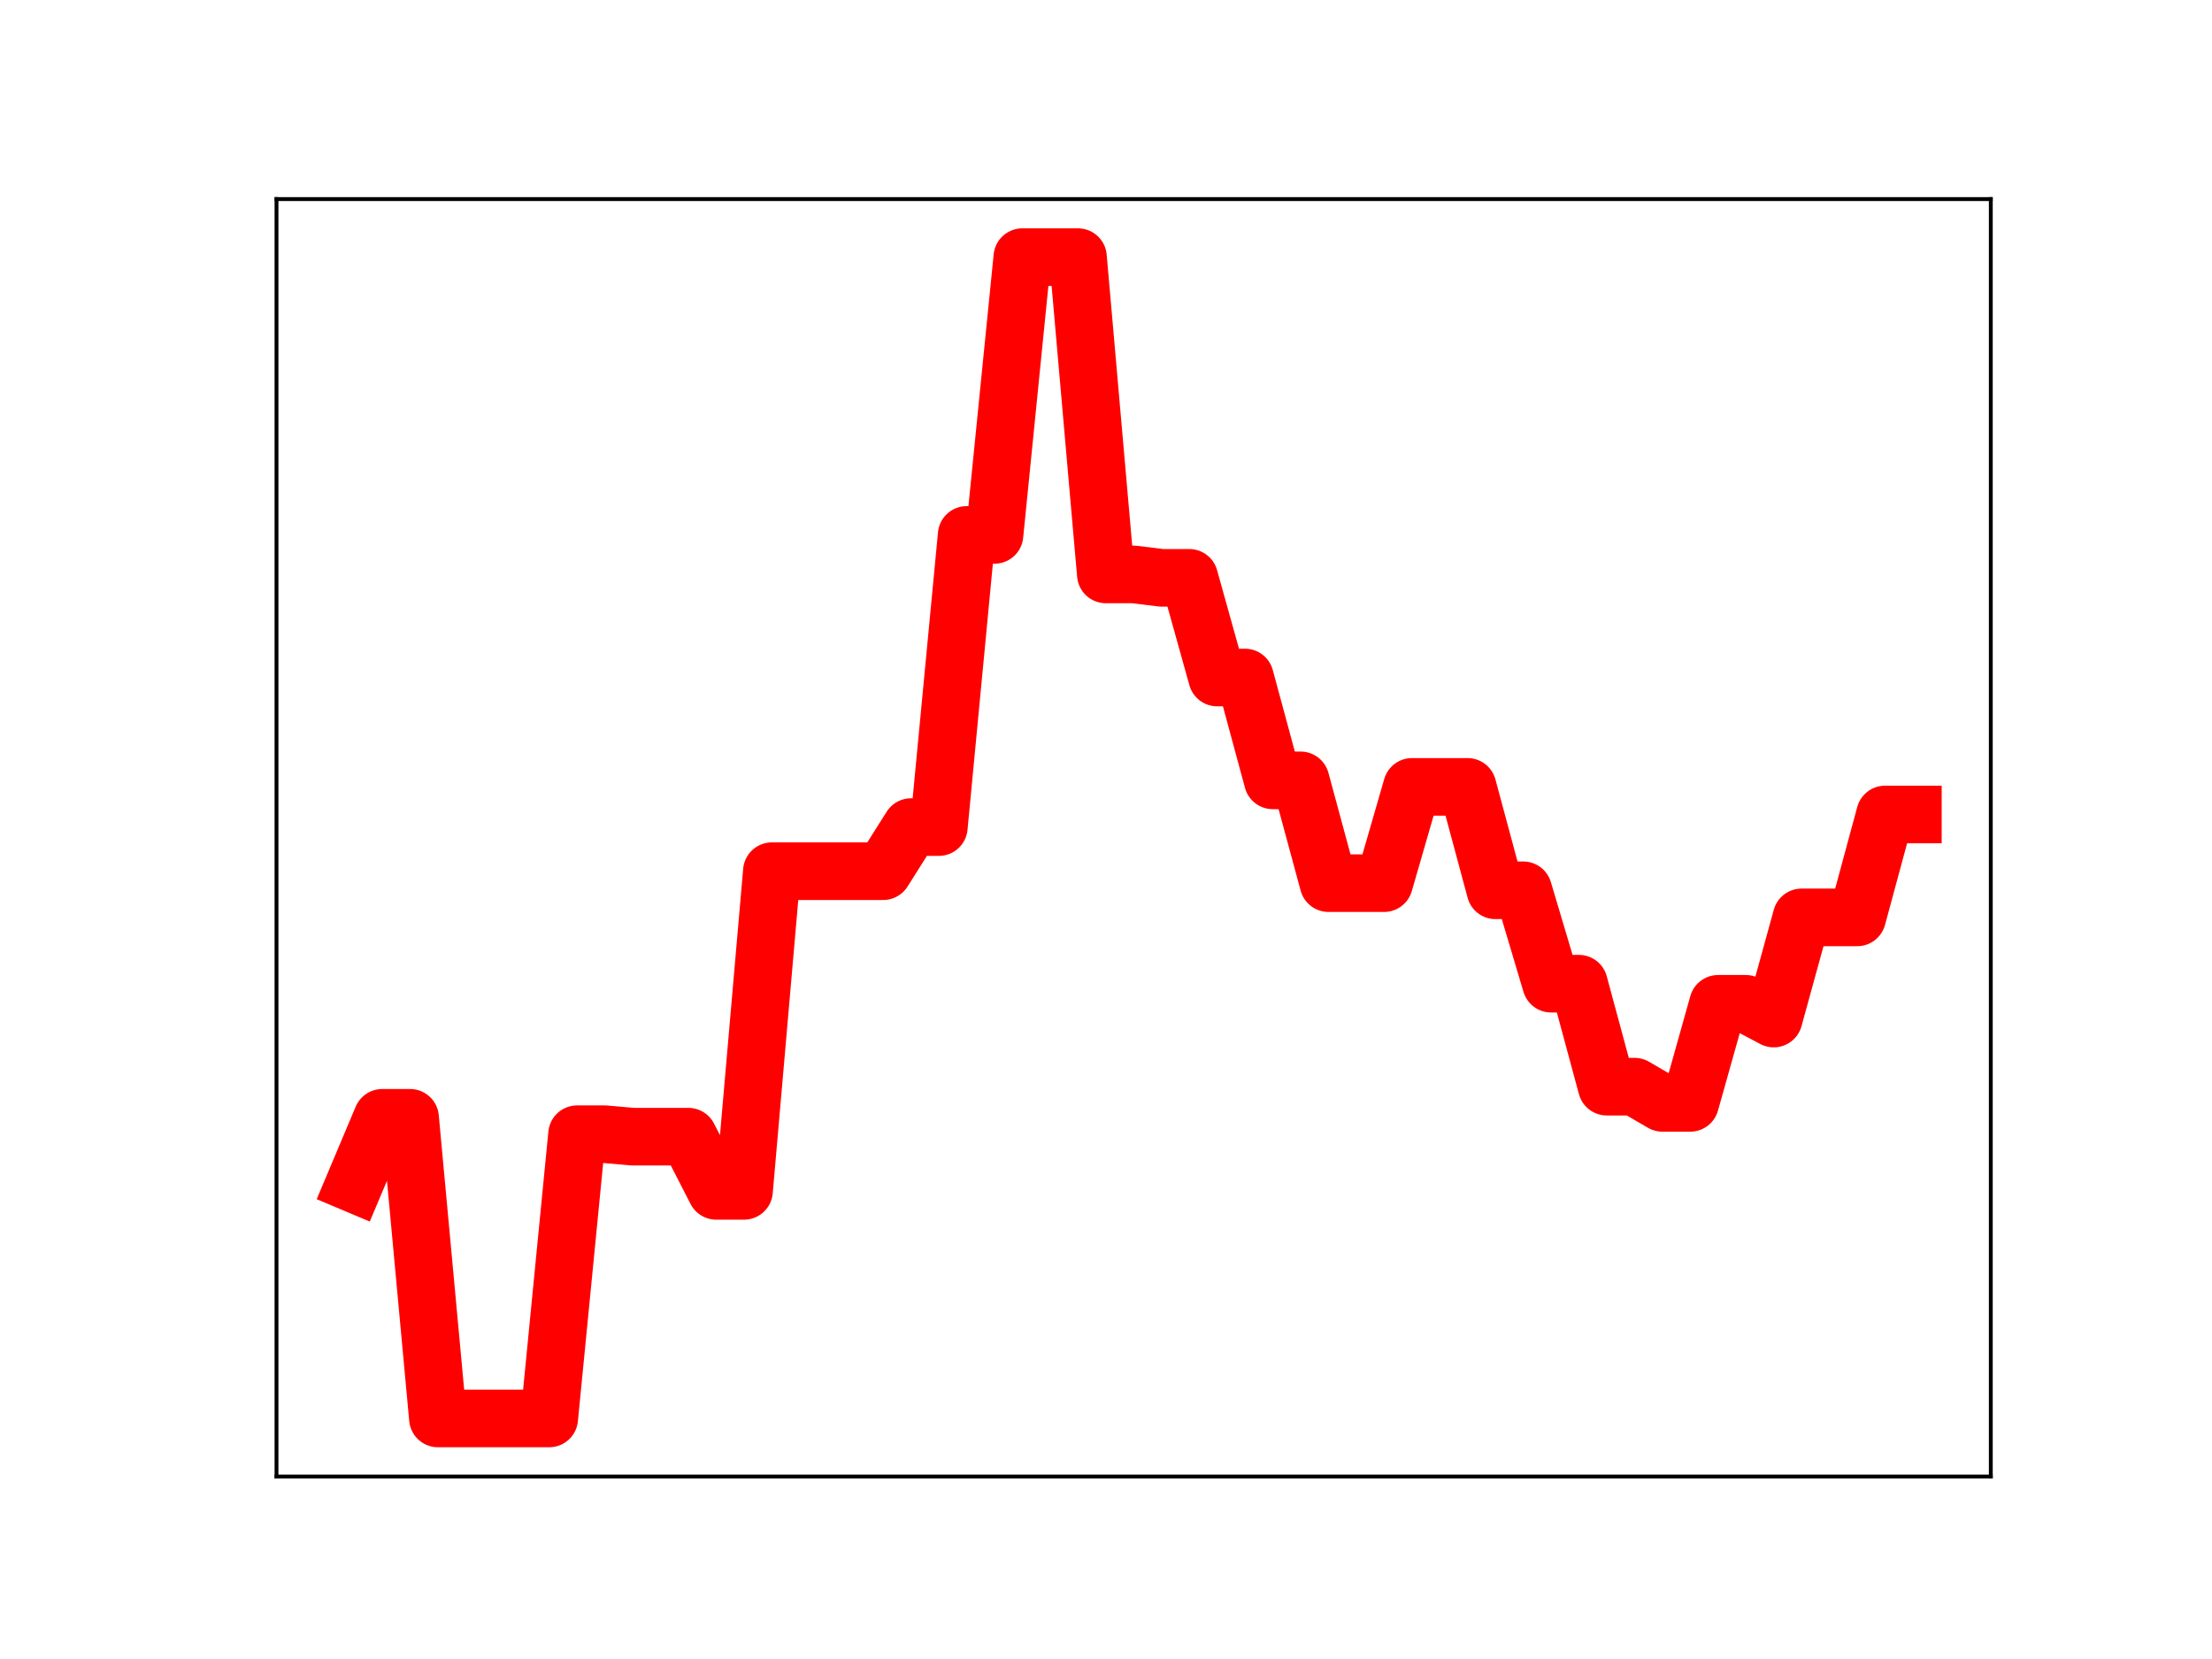 <?xml version="1.0" encoding="utf-8" standalone="no"?>
<!DOCTYPE svg PUBLIC "-//W3C//DTD SVG 1.1//EN"
  "http://www.w3.org/Graphics/SVG/1.1/DTD/svg11.dtd">
<!-- Created with matplotlib (https://matplotlib.org/) -->
<svg height="345.6pt" version="1.1" viewBox="0 0 460.8 345.6" width="460.8pt" xmlns="http://www.w3.org/2000/svg" xmlns:xlink="http://www.w3.org/1999/xlink">
 <defs>
  <style type="text/css">
*{stroke-linecap:butt;stroke-linejoin:round;}
  </style>
 </defs>
 <g id="figure_1">
  <g id="patch_1">
   <path d="M 0 345.6 
L 460.8 345.6 
L 460.8 0 
L 0 0 
z
" style="fill:#ffffff;"/>
  </g>
  <g id="axes_1">
   <g id="patch_2">
    <path d="M 57.6 307.584 
L 414.72 307.584 
L 414.72 41.472 
L 57.6 41.472 
z
" style="fill:#ffffff;"/>
   </g>
   <g id="line2d_1">
    <path clip-path="url(#p09e37569f8)" d="M 73.833 246.613 
L 79.63 232.861 
L 85.428 232.861 
L 91.225 295.488 
L 97.022 295.488 
L 102.82 295.488 
L 108.617 295.488 
L 114.415 295.488 
L 120.212 236.28 
L 126.009 236.28 
L 131.807 236.789 
L 137.604 236.789 
L 143.402 236.789 
L 149.199 248.08 
L 154.996 248.08 
L 160.794 181.487 
L 166.591 181.487 
L 172.389 181.487 
L 178.186 181.487 
L 183.983 181.487 
L 189.781 172.298 
L 195.578 172.298 
L 201.376 111.433 
L 207.173 111.433 
L 212.97 53.568 
L 218.768 53.568 
L 224.565 53.568 
L 230.363 119.661 
L 236.16 119.661 
L 241.957 120.372 
L 247.755 120.372 
L 253.552 141.139 
L 259.35 141.139 
L 265.147 162.564 
L 270.944 162.564 
L 276.742 183.975 
L 282.539 183.975 
L 288.337 183.975 
L 294.134 163.921 
L 299.931 163.921 
L 305.729 163.921 
L 311.526 185.465 
L 317.324 185.465 
L 323.121 204.922 
L 328.918 204.922 
L 334.716 226.373 
L 340.513 226.373 
L 346.311 229.747 
L 352.108 229.747 
L 357.905 209.114 
L 363.703 209.114 
L 369.5 212.184 
L 375.298 191.109 
L 381.095 191.109 
L 386.892 191.109 
L 392.69 169.672 
L 398.487 169.672 
" style="fill:none;stroke:#ff0000;stroke-linecap:square;stroke-width:12;"/>
    <defs>
     <path d="M 0 3 
C 0.796 3 1.559 2.684 2.121 2.121 
C 2.684 1.559 3 0.796 3 0 
C 3 -0.796 2.684 -1.559 2.121 -2.121 
C 1.559 -2.684 0.796 -3 0 -3 
C -0.796 -3 -1.559 -2.684 -2.121 -2.121 
C -2.684 -1.559 -3 -0.796 -3 0 
C -3 0.796 -2.684 1.559 -2.121 2.121 
C -1.559 2.684 -0.796 3 0 3 
z
" id="m7387fa434a" style="stroke:#ff0000;"/>
    </defs>
    <g clip-path="url(#p09e37569f8)">
     <use style="fill:#ff0000;stroke:#ff0000;" x="73.833" xlink:href="#m7387fa434a" y="246.613"/>
     <use style="fill:#ff0000;stroke:#ff0000;" x="79.63" xlink:href="#m7387fa434a" y="232.861"/>
     <use style="fill:#ff0000;stroke:#ff0000;" x="85.428" xlink:href="#m7387fa434a" y="232.861"/>
     <use style="fill:#ff0000;stroke:#ff0000;" x="91.225" xlink:href="#m7387fa434a" y="295.488"/>
     <use style="fill:#ff0000;stroke:#ff0000;" x="97.022" xlink:href="#m7387fa434a" y="295.488"/>
     <use style="fill:#ff0000;stroke:#ff0000;" x="102.82" xlink:href="#m7387fa434a" y="295.488"/>
     <use style="fill:#ff0000;stroke:#ff0000;" x="108.617" xlink:href="#m7387fa434a" y="295.488"/>
     <use style="fill:#ff0000;stroke:#ff0000;" x="114.415" xlink:href="#m7387fa434a" y="295.488"/>
     <use style="fill:#ff0000;stroke:#ff0000;" x="120.212" xlink:href="#m7387fa434a" y="236.28"/>
     <use style="fill:#ff0000;stroke:#ff0000;" x="126.009" xlink:href="#m7387fa434a" y="236.28"/>
     <use style="fill:#ff0000;stroke:#ff0000;" x="131.807" xlink:href="#m7387fa434a" y="236.789"/>
     <use style="fill:#ff0000;stroke:#ff0000;" x="137.604" xlink:href="#m7387fa434a" y="236.789"/>
     <use style="fill:#ff0000;stroke:#ff0000;" x="143.402" xlink:href="#m7387fa434a" y="236.789"/>
     <use style="fill:#ff0000;stroke:#ff0000;" x="149.199" xlink:href="#m7387fa434a" y="248.08"/>
     <use style="fill:#ff0000;stroke:#ff0000;" x="154.996" xlink:href="#m7387fa434a" y="248.08"/>
     <use style="fill:#ff0000;stroke:#ff0000;" x="160.794" xlink:href="#m7387fa434a" y="181.487"/>
     <use style="fill:#ff0000;stroke:#ff0000;" x="166.591" xlink:href="#m7387fa434a" y="181.487"/>
     <use style="fill:#ff0000;stroke:#ff0000;" x="172.389" xlink:href="#m7387fa434a" y="181.487"/>
     <use style="fill:#ff0000;stroke:#ff0000;" x="178.186" xlink:href="#m7387fa434a" y="181.487"/>
     <use style="fill:#ff0000;stroke:#ff0000;" x="183.983" xlink:href="#m7387fa434a" y="181.487"/>
     <use style="fill:#ff0000;stroke:#ff0000;" x="189.781" xlink:href="#m7387fa434a" y="172.298"/>
     <use style="fill:#ff0000;stroke:#ff0000;" x="195.578" xlink:href="#m7387fa434a" y="172.298"/>
     <use style="fill:#ff0000;stroke:#ff0000;" x="201.376" xlink:href="#m7387fa434a" y="111.433"/>
     <use style="fill:#ff0000;stroke:#ff0000;" x="207.173" xlink:href="#m7387fa434a" y="111.433"/>
     <use style="fill:#ff0000;stroke:#ff0000;" x="212.97" xlink:href="#m7387fa434a" y="53.568"/>
     <use style="fill:#ff0000;stroke:#ff0000;" x="218.768" xlink:href="#m7387fa434a" y="53.568"/>
     <use style="fill:#ff0000;stroke:#ff0000;" x="224.565" xlink:href="#m7387fa434a" y="53.568"/>
     <use style="fill:#ff0000;stroke:#ff0000;" x="230.363" xlink:href="#m7387fa434a" y="119.661"/>
     <use style="fill:#ff0000;stroke:#ff0000;" x="236.16" xlink:href="#m7387fa434a" y="119.661"/>
     <use style="fill:#ff0000;stroke:#ff0000;" x="241.957" xlink:href="#m7387fa434a" y="120.372"/>
     <use style="fill:#ff0000;stroke:#ff0000;" x="247.755" xlink:href="#m7387fa434a" y="120.372"/>
     <use style="fill:#ff0000;stroke:#ff0000;" x="253.552" xlink:href="#m7387fa434a" y="141.139"/>
     <use style="fill:#ff0000;stroke:#ff0000;" x="259.35" xlink:href="#m7387fa434a" y="141.139"/>
     <use style="fill:#ff0000;stroke:#ff0000;" x="265.147" xlink:href="#m7387fa434a" y="162.564"/>
     <use style="fill:#ff0000;stroke:#ff0000;" x="270.944" xlink:href="#m7387fa434a" y="162.564"/>
     <use style="fill:#ff0000;stroke:#ff0000;" x="276.742" xlink:href="#m7387fa434a" y="183.975"/>
     <use style="fill:#ff0000;stroke:#ff0000;" x="282.539" xlink:href="#m7387fa434a" y="183.975"/>
     <use style="fill:#ff0000;stroke:#ff0000;" x="288.337" xlink:href="#m7387fa434a" y="183.975"/>
     <use style="fill:#ff0000;stroke:#ff0000;" x="294.134" xlink:href="#m7387fa434a" y="163.921"/>
     <use style="fill:#ff0000;stroke:#ff0000;" x="299.931" xlink:href="#m7387fa434a" y="163.921"/>
     <use style="fill:#ff0000;stroke:#ff0000;" x="305.729" xlink:href="#m7387fa434a" y="163.921"/>
     <use style="fill:#ff0000;stroke:#ff0000;" x="311.526" xlink:href="#m7387fa434a" y="185.465"/>
     <use style="fill:#ff0000;stroke:#ff0000;" x="317.324" xlink:href="#m7387fa434a" y="185.465"/>
     <use style="fill:#ff0000;stroke:#ff0000;" x="323.121" xlink:href="#m7387fa434a" y="204.922"/>
     <use style="fill:#ff0000;stroke:#ff0000;" x="328.918" xlink:href="#m7387fa434a" y="204.922"/>
     <use style="fill:#ff0000;stroke:#ff0000;" x="334.716" xlink:href="#m7387fa434a" y="226.373"/>
     <use style="fill:#ff0000;stroke:#ff0000;" x="340.513" xlink:href="#m7387fa434a" y="226.373"/>
     <use style="fill:#ff0000;stroke:#ff0000;" x="346.311" xlink:href="#m7387fa434a" y="229.747"/>
     <use style="fill:#ff0000;stroke:#ff0000;" x="352.108" xlink:href="#m7387fa434a" y="229.747"/>
     <use style="fill:#ff0000;stroke:#ff0000;" x="357.905" xlink:href="#m7387fa434a" y="209.114"/>
     <use style="fill:#ff0000;stroke:#ff0000;" x="363.703" xlink:href="#m7387fa434a" y="209.114"/>
     <use style="fill:#ff0000;stroke:#ff0000;" x="369.5" xlink:href="#m7387fa434a" y="212.184"/>
     <use style="fill:#ff0000;stroke:#ff0000;" x="375.298" xlink:href="#m7387fa434a" y="191.109"/>
     <use style="fill:#ff0000;stroke:#ff0000;" x="381.095" xlink:href="#m7387fa434a" y="191.109"/>
     <use style="fill:#ff0000;stroke:#ff0000;" x="386.892" xlink:href="#m7387fa434a" y="191.109"/>
     <use style="fill:#ff0000;stroke:#ff0000;" x="392.69" xlink:href="#m7387fa434a" y="169.672"/>
     <use style="fill:#ff0000;stroke:#ff0000;" x="398.487" xlink:href="#m7387fa434a" y="169.672"/>
    </g>
   </g>
   <g id="patch_3">
    <path d="M 57.6 307.584 
L 57.6 41.472 
" style="fill:none;stroke:#000000;stroke-linecap:square;stroke-linejoin:miter;stroke-width:0.8;"/>
   </g>
   <g id="patch_4">
    <path d="M 414.72 307.584 
L 414.72 41.472 
" style="fill:none;stroke:#000000;stroke-linecap:square;stroke-linejoin:miter;stroke-width:0.8;"/>
   </g>
   <g id="patch_5">
    <path d="M 57.6 307.584 
L 414.72 307.584 
" style="fill:none;stroke:#000000;stroke-linecap:square;stroke-linejoin:miter;stroke-width:0.8;"/>
   </g>
   <g id="patch_6">
    <path d="M 57.6 41.472 
L 414.72 41.472 
" style="fill:none;stroke:#000000;stroke-linecap:square;stroke-linejoin:miter;stroke-width:0.8;"/>
   </g>
  </g>
 </g>
 <defs>
  <clipPath id="p09e37569f8">
   <rect height="266.112" width="357.12" x="57.6" y="41.472"/>
  </clipPath>
 </defs>
</svg>
